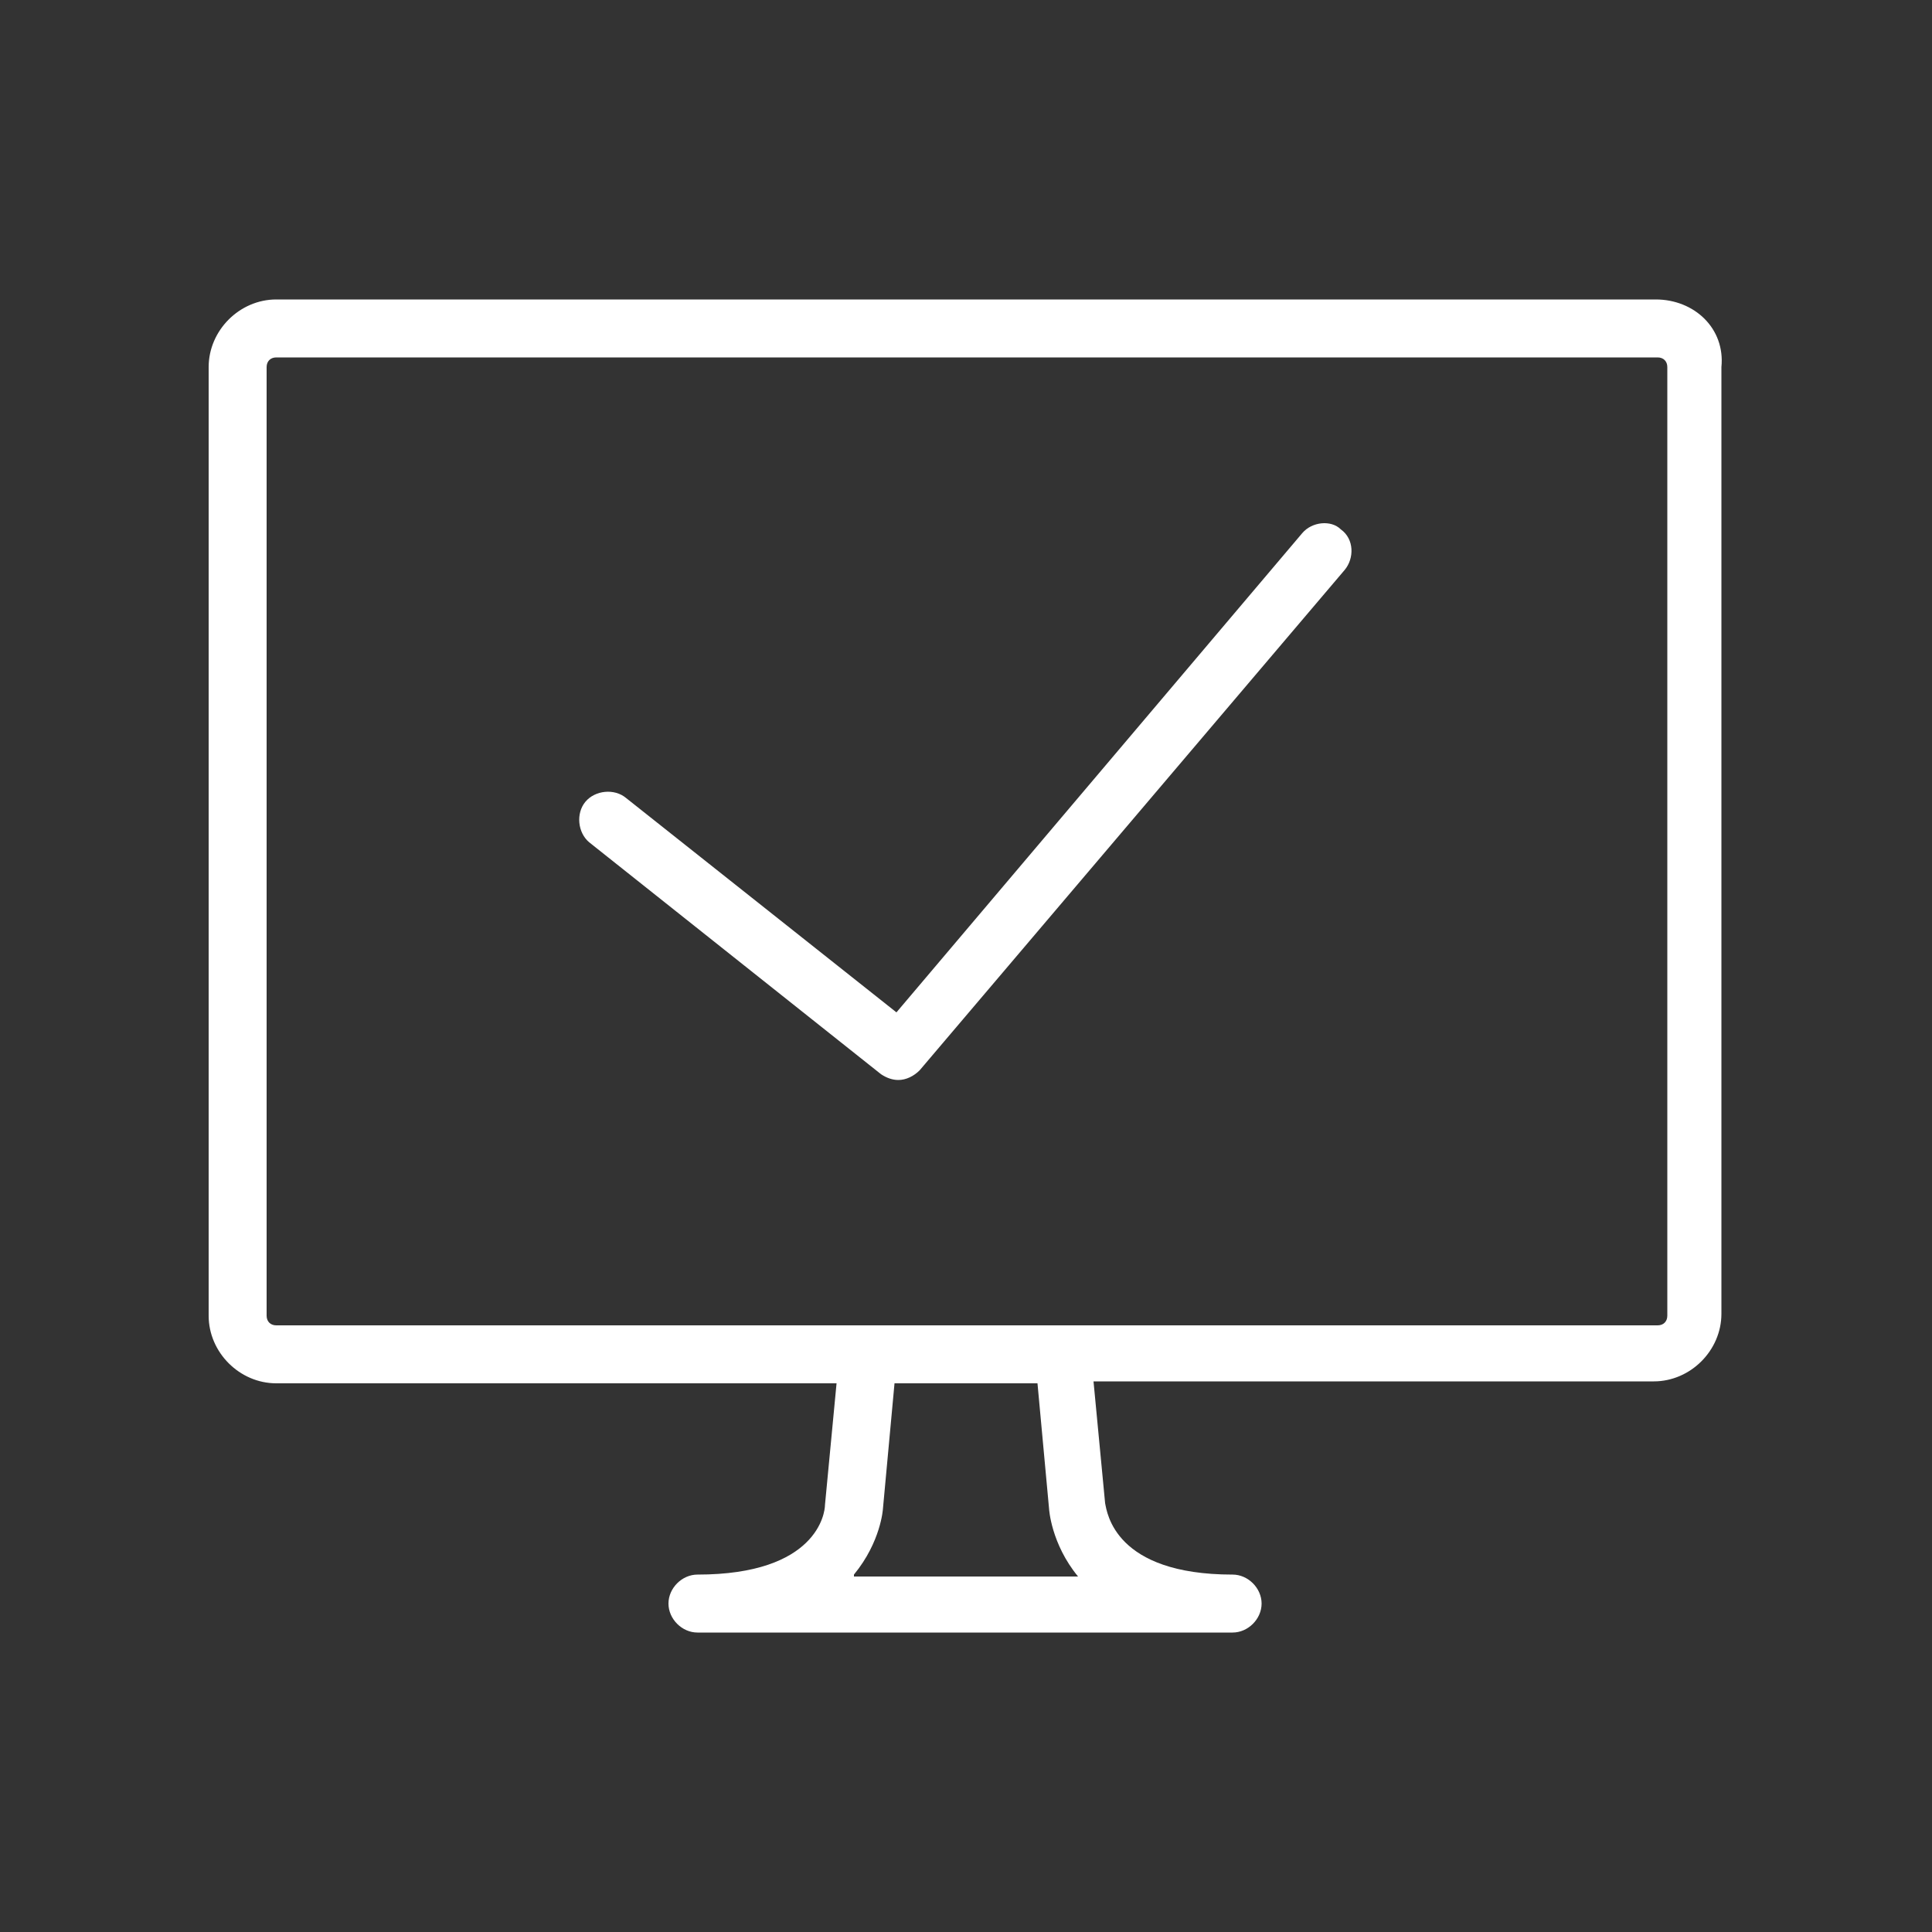 <?xml version="1.0" encoding="utf-8"?>
<!-- Generator: Adobe Illustrator 23.0.4, SVG Export Plug-In . SVG Version: 6.00 Build 0)  -->
<svg version="1.1" id="Layer_1" xmlns="http://www.w3.org/2000/svg" xmlns:xlink="http://www.w3.org/1999/xlink" x="0px" y="0px"
	 viewBox="0 0 100 100" style="enable-background:new 0 0 100 100;" xml:space="preserve">
<rect x="0" y="0" width="100" height="100" fill="#333333" stroke="none"/>
<style type="text/css">
	.st0{fill:#FFFFFF;}
</style>
<path class="st0" d="M85.7,15.5H14.3c-1.9,0-3.5,1.6-3.5,3.5v49.1c0,1.9,1.6,3.5,3.5,3.5h29l-0.6,6.3c0,0.4-0.4,3.6-6.6,3.6
	c-0.8,0-1.5,0.7-1.5,1.5s0.7,1.5,1.5,1.5h27.7c0.8,0,1.5-0.7,1.5-1.5s-0.7-1.5-1.5-1.5c-6.1,0-6.5-3.2-6.6-3.7l-0.6-6.3h29
	c1.9,0,3.5-1.6,3.5-3.5V19C89.3,17,87.7,15.5,85.7,15.5z M44.2,81.5c1.4-1.7,1.5-3.4,1.5-3.4l0.6-6.5h7.4l0.6,6.5
	c0,0,0.1,1.8,1.5,3.5H44.2z M86.3,68.1c0,0.3-0.2,0.5-0.5,0.5H14.3c-0.3,0-0.5-0.2-0.5-0.5V19c0-0.3,0.2-0.5,0.5-0.5h71.5
	c0.3,0,0.5,0.2,0.5,0.5V68.1z M67.4,27.6l-21,24.8l-14-11.1c-0.6-0.5-1.6-0.4-2.1,0.2c-0.5,0.6-0.4,1.6,0.2,2.1l15.1,12
	c0.3,0.2,0.6,0.3,0.9,0.3c0.4,0,0.8-0.2,1.1-0.5l22-25.9c0.5-0.6,0.5-1.6-0.2-2.1C68.9,26.9,67.9,27,67.4,27.6z"/>
</svg>
